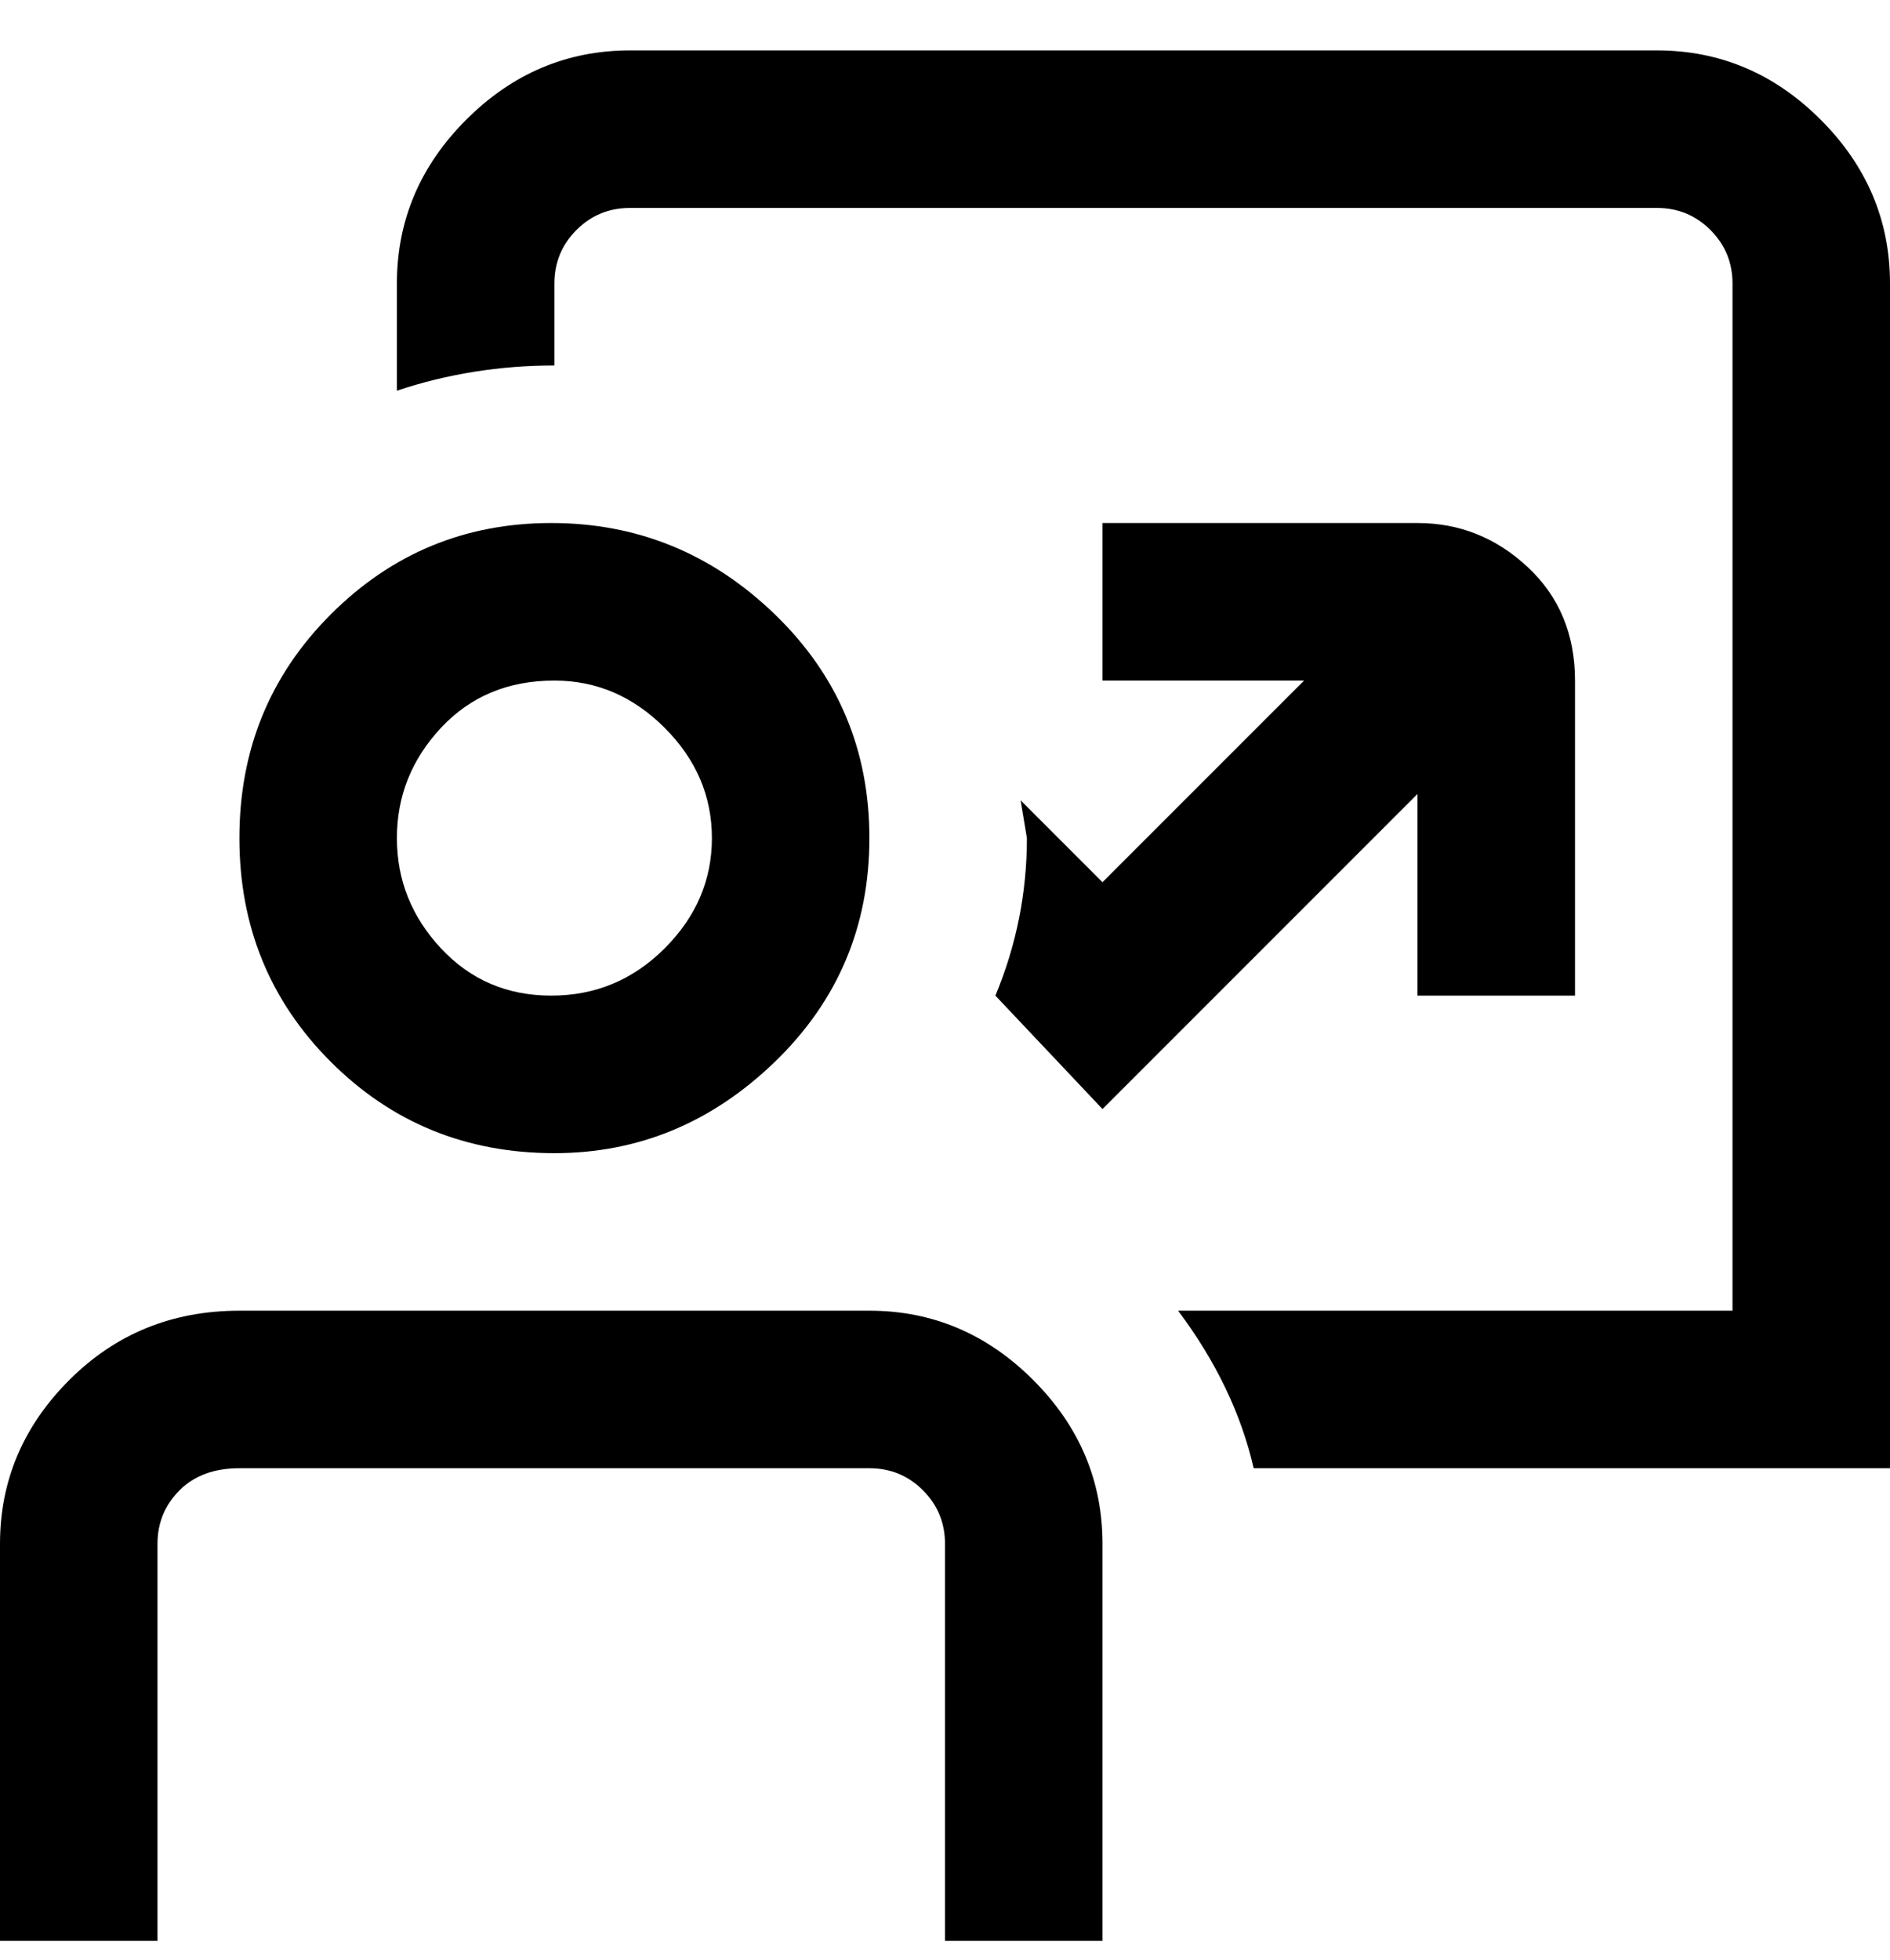 <svg viewBox="0 0 300 311" xmlns="http://www.w3.org/2000/svg"><path d="M88 183q20 0 35-14.5t15-35.5q0-21-15-35.5T87.5 83q-20.5 0-35 14.5T38 133q0 21 14.5 35.5T88 183zm0-75q10 0 17.5 7.5T113 133q0 10-7.5 17.5t-18 7.5Q77 158 70 150.5T63 133q0-10 7-17.5t18-7.5zm87 137v63h-25v-63q0-5-3.5-8.5T138 233H38q-6 0-9.5 3.5T25 245v63H0v-63q0-15 11-26t27-11h100q15 0 26 11t11 26zM300 45v188H199q-3-13-12-25h88V45q0-5-3.5-8.5T263 33H100q-5 0-8.5 3.5T88 45v13q-13 0-25 4V45q0-15 11-26t26-11h163q15 0 26 11t11 26zm-75 81l-50 50-17-18q5-12 5-25l-1-6 13 13 32-32h-32V83h50q10 0 17.5 7t7.5 18v50h-25v-33 1z"/></svg>